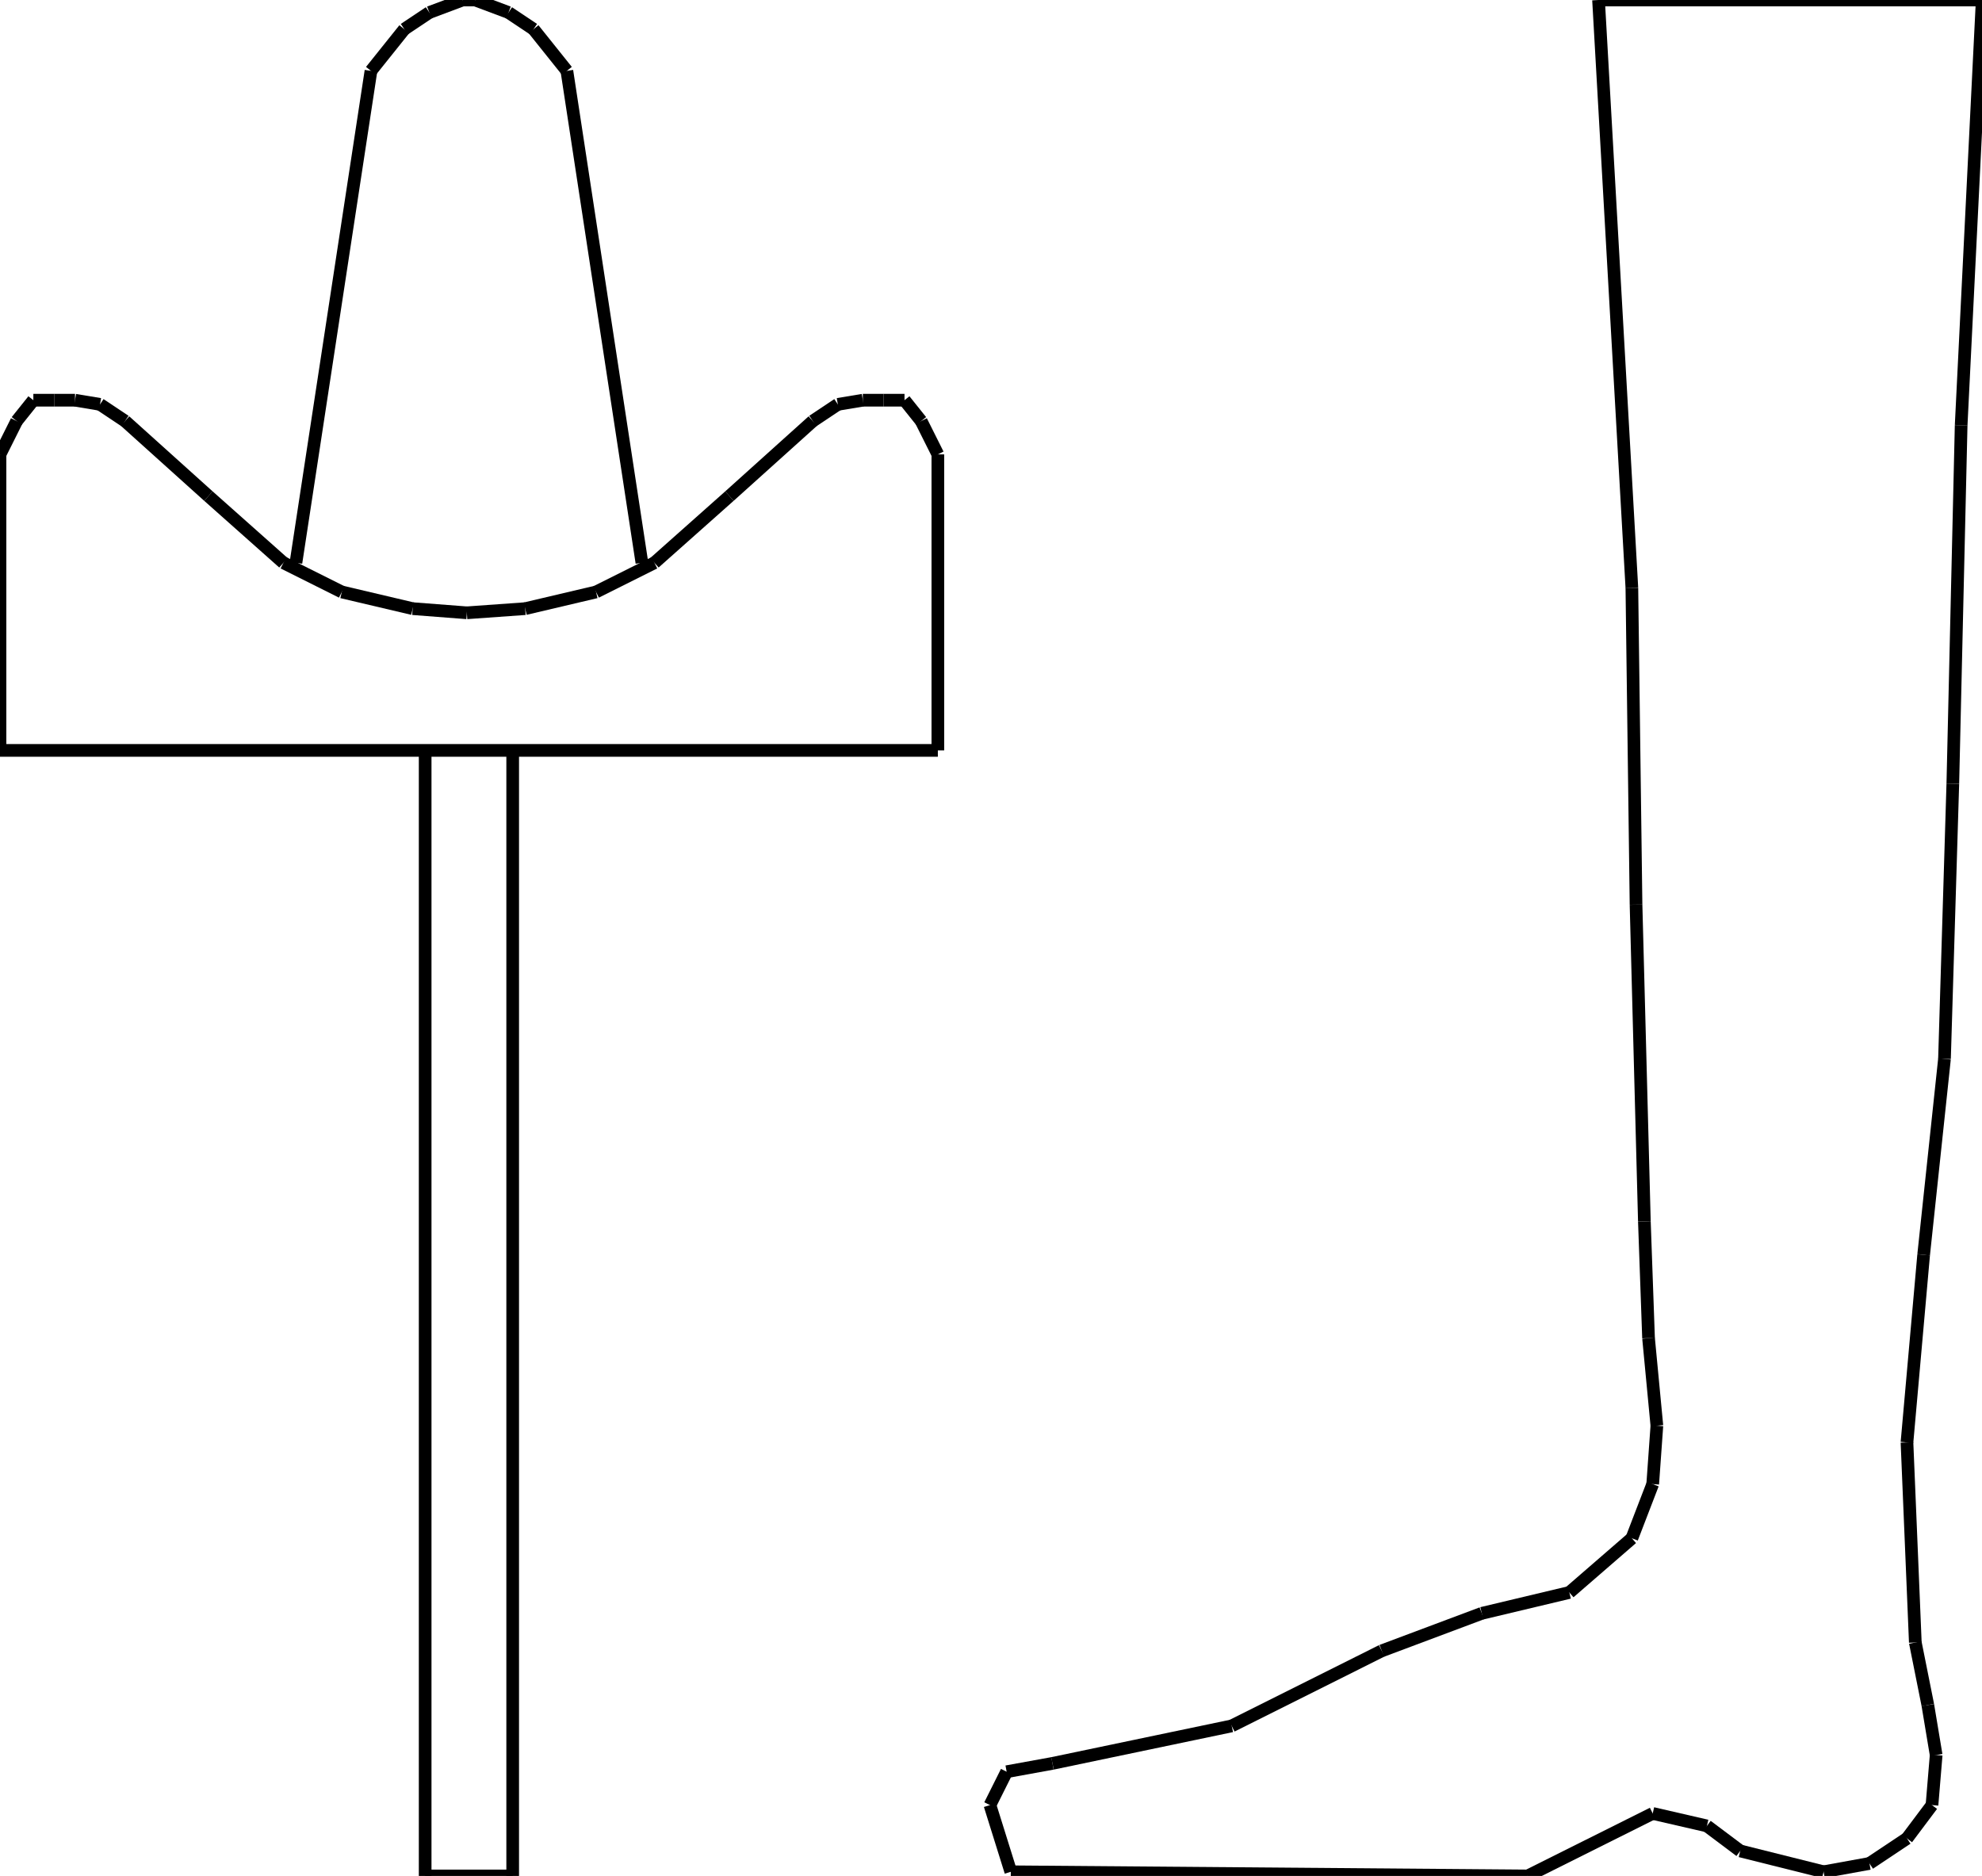 <?xml version="1.0" encoding="iso-8859-1"?>
<!-- Generator: Adobe Illustrator 16.0.1, SVG Export Plug-In . SVG Version: 6.00 Build 0)  -->
<!DOCTYPE svg PUBLIC "-//W3C//DTD SVG 1.1//EN" "http://www.w3.org/Graphics/SVG/1.1/DTD/svg11.dtd">
<svg version="1.1" id="Ebene_1" xmlns="http://www.w3.org/2000/svg" xmlns:xlink="http://www.w3.org/1999/xlink" x="0px" y="0px"
	 width="156.507px" height="148.113px" viewBox="0 0 156.507 148.113" style="enable-background:new 0 0 156.507 148.113;"
	 xml:space="preserve">
<g>
	<line style="fill:none;stroke:#000000;stroke-miterlimit:1;" x1="33.572" y1="59.575" x2="33.572" y2="148.113"/>
	<line style="fill:none;stroke:#000000;stroke-miterlimit:1;" x1="33.572" y1="148.113" x2="40.484" y2="148.113"/>
	<line style="fill:none;stroke:#000000;stroke-miterlimit:1;" x1="40.484" y1="148.113" x2="40.484" y2="59.575"/>
	<line style="fill:none;stroke:#000000;stroke-miterlimit:1;" x1="0" y1="59.246" x2="74.057" y2="59.246"/>
	<line style="fill:none;stroke:#000000;stroke-miterlimit:1;" x1="74.057" y1="59.246" x2="74.057" y2="35.876"/>
	<line style="fill:none;stroke:#000000;stroke-miterlimit:1;" x1="74.057" y1="35.876" x2="72.74" y2="33.244"/>
	<line style="fill:none;stroke:#000000;stroke-miterlimit:1;" x1="72.74" y1="33.244" x2="71.424" y2="31.598"/>
	<line style="fill:none;stroke:#000000;stroke-miterlimit:1;" x1="71.424" y1="31.598" x2="69.778" y2="31.598"/>
	<line style="fill:none;stroke:#000000;stroke-miterlimit:1;" x1="69.778" y1="31.598" x2="68.132" y2="31.598"/>
	<line style="fill:none;stroke:#000000;stroke-miterlimit:1;" x1="68.132" y1="31.598" x2="66.158" y2="31.927"/>
	<line style="fill:none;stroke:#000000;stroke-miterlimit:1;" x1="66.158" y1="31.927" x2="64.183" y2="33.244"/>
	<line style="fill:none;stroke:#000000;stroke-miterlimit:1;" x1="64.183" y1="33.244" x2="57.6" y2="39.168"/>
	<line style="fill:none;stroke:#000000;stroke-miterlimit:1;" x1="57.6" y1="39.168" x2="51.675" y2="44.434"/>
	<line style="fill:none;stroke:#000000;stroke-miterlimit:1;" x1="51.675" y1="44.434" x2="47.067" y2="46.738"/>
	<line style="fill:none;stroke:#000000;stroke-miterlimit:1;" x1="47.067" y1="46.738" x2="41.472" y2="48.055"/>
	<line style="fill:none;stroke:#000000;stroke-miterlimit:1;" x1="41.472" y1="48.055" x2="36.864" y2="48.384"/>
	<line style="fill:none;stroke:#000000;stroke-miterlimit:1;" x1="36.864" y1="48.384" x2="32.585" y2="48.055"/>
	<line style="fill:none;stroke:#000000;stroke-miterlimit:1;" x1="32.585" y1="48.055" x2="26.99" y2="46.738"/>
	<line style="fill:none;stroke:#000000;stroke-miterlimit:1;" x1="26.99" y1="46.738" x2="22.382" y2="44.434"/>
	<line style="fill:none;stroke:#000000;stroke-miterlimit:1;" x1="22.382" y1="44.434" x2="16.457" y2="39.168"/>
	<line style="fill:none;stroke:#000000;stroke-miterlimit:1;" x1="16.457" y1="39.168" x2="9.874" y2="33.244"/>
	<line style="fill:none;stroke:#000000;stroke-miterlimit:1;" x1="9.874" y1="33.244" x2="7.899" y2="31.927"/>
	<line style="fill:none;stroke:#000000;stroke-miterlimit:1;" x1="7.899" y1="31.927" x2="5.924" y2="31.598"/>
	<line style="fill:none;stroke:#000000;stroke-miterlimit:1;" x1="5.924" y1="31.598" x2="4.279" y2="31.598"/>
	<line style="fill:none;stroke:#000000;stroke-miterlimit:1;" x1="4.279" y1="31.598" x2="2.633" y2="31.598"/>
	<line style="fill:none;stroke:#000000;stroke-miterlimit:1;" x1="2.633" y1="31.598" x2="1.316" y2="33.244"/>
	<line style="fill:none;stroke:#000000;stroke-miterlimit:1;" x1="1.316" y1="33.244" x2="0" y2="35.876"/>
	<line style="fill:none;stroke:#000000;stroke-miterlimit:1;" x1="0" y1="35.876" x2="0" y2="59.246"/>
	<line style="fill:none;stroke:#000000;stroke-miterlimit:1;" x1="50.688" y1="44.434" x2="44.763" y2="5.595"/>
	<line style="fill:none;stroke:#000000;stroke-miterlimit:1;" x1="44.763" y1="5.595" x2="42.13" y2="2.304"/>
	<line style="fill:none;stroke:#000000;stroke-miterlimit:1;" x1="42.13" y1="2.304" x2="40.155" y2="0.987"/>
	<line style="fill:none;stroke:#000000;stroke-miterlimit:1;" x1="40.155" y1="0.987" x2="37.522" y2="0"/>
	<line style="fill:none;stroke:#000000;stroke-miterlimit:1;" x1="37.522" y1="0" x2="36.535" y2="0"/>
	<line style="fill:none;stroke:#000000;stroke-miterlimit:1;" x1="36.535" y1="0" x2="33.902" y2="0.987"/>
	<line style="fill:none;stroke:#000000;stroke-miterlimit:1;" x1="33.902" y1="0.987" x2="31.927" y2="2.304"/>
	<line style="fill:none;stroke:#000000;stroke-miterlimit:1;" x1="31.927" y1="2.304" x2="29.293" y2="5.595"/>
	<line style="fill:none;stroke:#000000;stroke-miterlimit:1;" x1="29.293" y1="5.595" x2="23.369" y2="44.434"/>
	<line style="fill:none;stroke:#000000;stroke-miterlimit:1;" x1="156.507" y1="0.329" x2="154.861" y2="33.573"/>
	<line style="fill:none;stroke:#000000;stroke-miterlimit:1;" x1="154.861" y1="33.573" x2="154.203" y2="61.879"/>
	<line style="fill:none;stroke:#000000;stroke-miterlimit:1;" x1="154.203" y1="61.879" x2="153.545" y2="83.602"/>
	<line style="fill:none;stroke:#000000;stroke-miterlimit:1;" x1="153.545" y1="83.602" x2="151.899" y2="99.072"/>
	<line style="fill:none;stroke:#000000;stroke-miterlimit:1;" x1="151.899" y1="99.072" x2="150.583" y2="113.883"/>
	<line style="fill:none;stroke:#000000;stroke-miterlimit:1;" x1="150.583" y1="113.883" x2="151.241" y2="129.682"/>
	<line style="fill:none;stroke:#000000;stroke-miterlimit:1;" x1="151.241" y1="129.682" x2="152.229" y2="134.619"/>
	<line style="fill:none;stroke:#000000;stroke-miterlimit:1;" x1="152.229" y1="134.619" x2="152.887" y2="138.568"/>
	<line style="fill:none;stroke:#000000;stroke-miterlimit:1;" x1="152.887" y1="138.568" x2="152.558" y2="142.52"/>
	<line style="fill:none;stroke:#000000;stroke-miterlimit:1;" x1="152.558" y1="142.52" x2="150.583" y2="145.152"/>
	<line style="fill:none;stroke:#000000;stroke-miterlimit:1;" x1="150.583" y1="145.152" x2="147.62" y2="147.127"/>
	<line style="fill:none;stroke:#000000;stroke-miterlimit:1;" x1="147.62" y1="147.127" x2="144" y2="147.785"/>
	<line style="fill:none;stroke:#000000;stroke-miterlimit:1;" x1="144" y1="147.785" x2="137.417" y2="146.139"/>
	<line style="fill:none;stroke:#000000;stroke-miterlimit:1;" x1="137.417" y1="146.139" x2="134.784" y2="144.164"/>
	<line style="fill:none;stroke:#000000;stroke-miterlimit:1;" x1="134.784" y1="144.164" x2="130.505" y2="143.178"/>
	<line style="fill:none;stroke:#000000;stroke-miterlimit:1;" x1="130.505" y1="143.178" x2="120.631" y2="148.113"/>
	<line style="fill:none;stroke:#000000;stroke-miterlimit:1;" x1="120.631" y1="148.113" x2="79.817" y2="147.785"/>
	<line style="fill:none;stroke:#000000;stroke-miterlimit:1;" x1="79.817" y1="147.785" x2="78.171" y2="142.52"/>
	<line style="fill:none;stroke:#000000;stroke-miterlimit:1;" x1="78.171" y1="142.52" x2="79.488" y2="139.885"/>
	<line style="fill:none;stroke:#000000;stroke-miterlimit:1;" x1="79.488" y1="139.885" x2="83.108" y2="139.227"/>
	<line style="fill:none;stroke:#000000;stroke-miterlimit:1;" x1="83.108" y1="139.227" x2="97.262" y2="136.266"/>
	<line style="fill:none;stroke:#000000;stroke-miterlimit:1;" x1="97.262" y1="136.266" x2="109.11" y2="130.34"/>
	<line style="fill:none;stroke:#000000;stroke-miterlimit:1;" x1="109.11" y1="130.34" x2="117.01" y2="127.379"/>
	<line style="fill:none;stroke:#000000;stroke-miterlimit:1;" x1="117.01" y1="127.379" x2="123.922" y2="125.732"/>
	<line style="fill:none;stroke:#000000;stroke-miterlimit:1;" x1="123.922" y1="125.732" x2="128.859" y2="121.453"/>
	<line style="fill:none;stroke:#000000;stroke-miterlimit:1;" x1="128.859" y1="121.453" x2="130.505" y2="117.176"/>
	<line style="fill:none;stroke:#000000;stroke-miterlimit:1;" x1="130.505" y1="117.176" x2="130.834" y2="112.566"/>
	<line style="fill:none;stroke:#000000;stroke-miterlimit:1;" x1="130.834" y1="112.566" x2="130.176" y2="105.654"/>
	<line style="fill:none;stroke:#000000;stroke-miterlimit:1;" x1="130.176" y1="105.654" x2="129.847" y2="96.439"/>
	<line style="fill:none;stroke:#000000;stroke-miterlimit:1;" x1="129.847" y1="96.439" x2="129.188" y2="71.424"/>
	<line style="fill:none;stroke:#000000;stroke-miterlimit:1;" x1="129.188" y1="71.424" x2="128.859" y2="46.409"/>
	<line style="fill:none;stroke:#000000;stroke-miterlimit:1;" x1="128.859" y1="46.409" x2="126.227" y2="0"/>
	<line style="fill:none;stroke:#000000;stroke-miterlimit:1;" x1="126.227" y1="0" x2="156.507" y2="0"/>
</g>
</svg>
